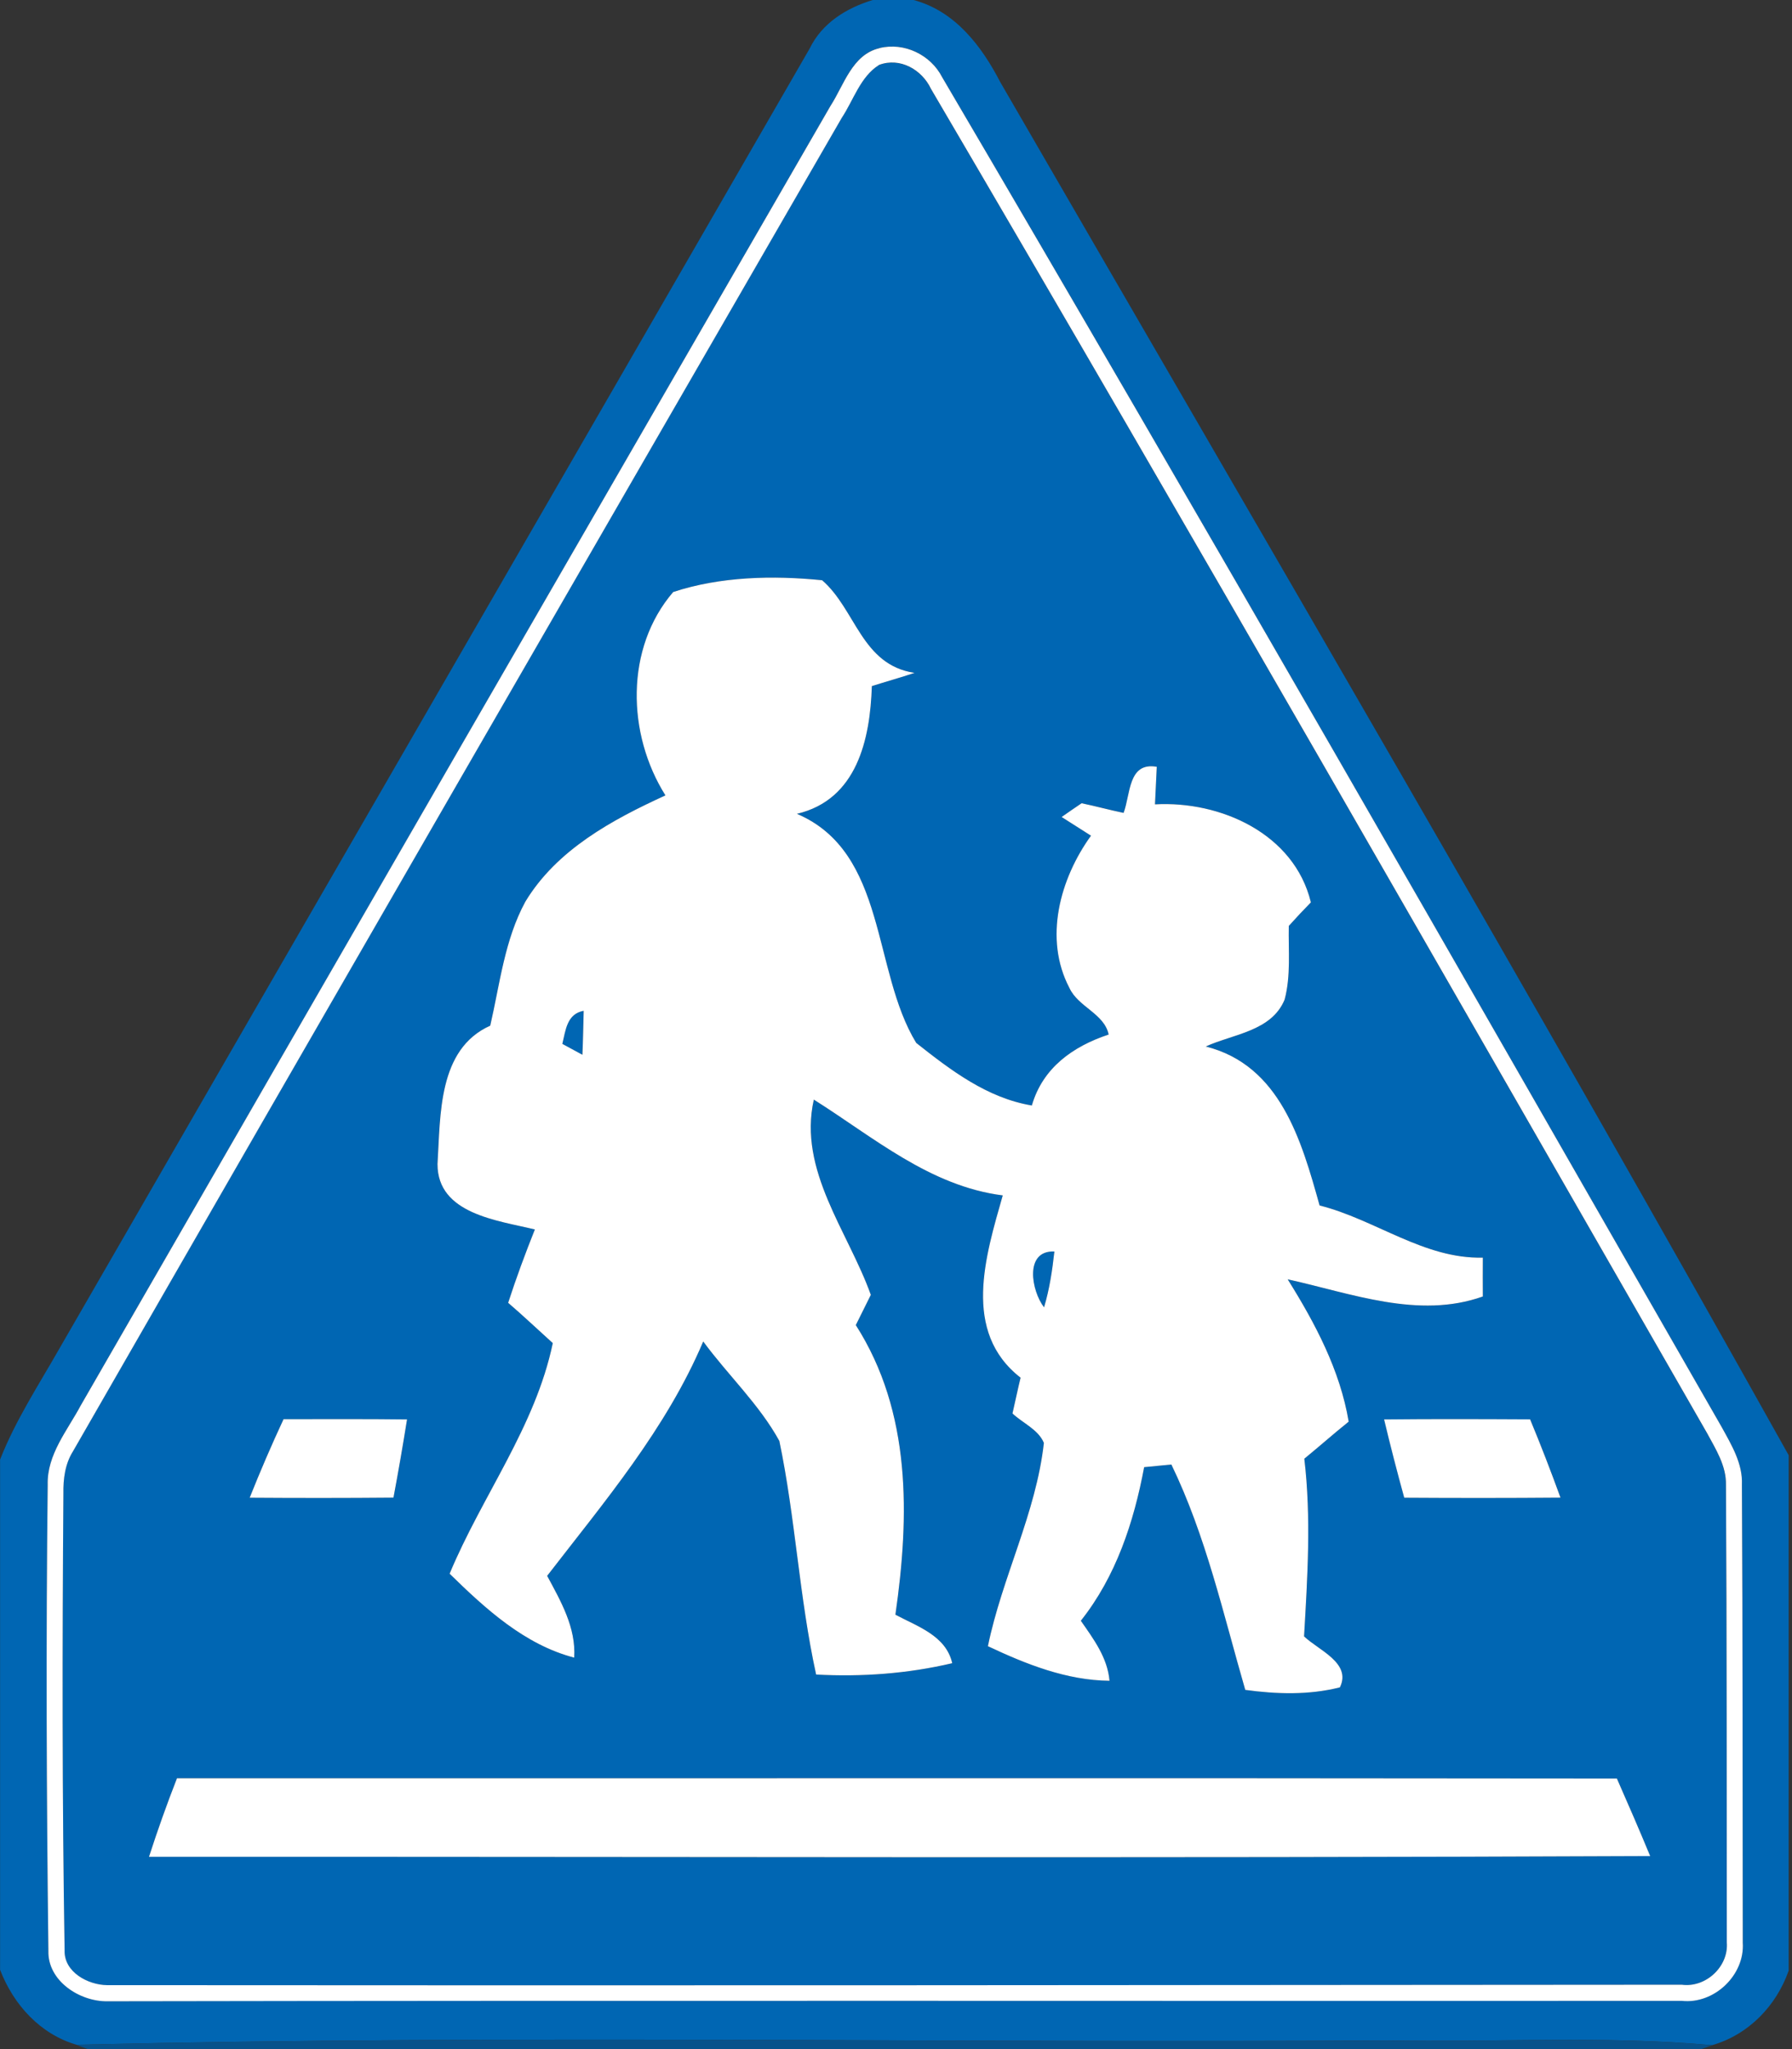 <!-- Generated by IcoMoon.io -->
<svg version="1.1" xmlns="http://www.w3.org/2000/svg" width="21" height="24" viewBox="0 0 21 24">
<rect x="0" y="0" width="21" height="24" fill="#333333" stroke="none"/>
<title>information--children--g1</title>
<path fill="#0066b3" d="M10.23 0h0.476c0.486 0.13 0.796 0.537 1.016 0.962 3.098 5.35 6.222 10.688 9.239 16.082v6.037c-0.145 0.414-0.472 0.751-0.897 0.873-1.27-0.115-2.546-0.031-3.819-0.056-5.115 0.034-10.235-0.069-15.348 0.051-0.427-0.124-0.74-0.471-0.896-0.878v-5.976c0.181-0.461 0.454-0.876 0.698-1.305 2.928-5.075 5.861-10.146 8.789-15.221 0.145-0.3 0.434-0.477 0.743-0.57M10.308 0.563c-0.323 0.074-0.417 0.432-0.576 0.677-2.929 5.071-5.86 10.143-8.784 15.217-0.158 0.296-0.399 0.579-0.389 0.932-0.021 1.82-0.014 3.64 0.008 5.459-0.010 0.353 0.367 0.595 0.69 0.591 6.151-0.012 12.302-0.002 18.453-0.005 0.378 0.041 0.739-0.303 0.713-0.682-0.003-1.788 0-3.575-0.010-5.363 0.012-0.249-0.123-0.468-0.239-0.679-3.028-5.279-6.049-10.561-9.134-15.808-0.133-0.262-0.445-0.411-0.732-0.34z"></path>
<path fill="#0066b3" d="M10.301 0.761c0.246-0.092 0.502 0.056 0.608 0.281 3.068 5.227 6.075 10.489 9.095 15.745 0.102 0.189 0.226 0.381 0.221 0.605 0.012 1.786 0.008 3.573 0.010 5.359 0.023 0.284-0.247 0.533-0.528 0.496-6.151 0.005-12.303 0.010-18.454 0.005-0.223-0.002-0.504-0.152-0.497-0.406-0.028-1.783-0.026-3.568-0.014-5.351-0.003-0.172 0.019-0.347 0.112-0.495 2.995-5.211 6.003-10.414 9.009-15.618 0.138-0.209 0.218-0.483 0.437-0.62M7.889 6.934c-0.566 0.658-0.543 1.664-0.091 2.382-0.626 0.286-1.273 0.636-1.641 1.244-0.244 0.446-0.299 0.963-0.412 1.453-0.615 0.277-0.583 1.049-0.618 1.621-0.001 0.586 0.707 0.66 1.141 0.766-0.113 0.283-0.219 0.569-0.313 0.859 0.178 0.153 0.349 0.314 0.523 0.472-0.205 0.982-0.83 1.79-1.209 2.701 0.419 0.41 0.878 0.831 1.46 0.983 0.022-0.352-0.155-0.659-0.317-0.958 0.673-0.871 1.395-1.722 1.829-2.745 0.289 0.393 0.656 0.737 0.892 1.165 0.189 0.904 0.233 1.833 0.431 2.736 0.536 0.029 1.073-0.010 1.595-0.133-0.072-0.323-0.408-0.43-0.666-0.568 0.166-1.155 0.189-2.372-0.464-3.392 0.059-0.118 0.117-0.236 0.176-0.354-0.265-0.744-0.853-1.456-0.668-2.287 0.7 0.441 1.361 1.014 2.214 1.122-0.201 0.706-0.483 1.597 0.209 2.135-0.035 0.139-0.063 0.28-0.095 0.419 0.121 0.114 0.303 0.188 0.368 0.345-0.092 0.824-0.49 1.573-0.656 2.381 0.449 0.211 0.922 0.399 1.425 0.405-0.023-0.27-0.187-0.488-0.336-0.703 0.412-0.52 0.621-1.155 0.742-1.799 0.080-0.007 0.239-0.023 0.319-0.031 0.406 0.839 0.608 1.75 0.866 2.64 0.368 0.049 0.746 0.062 1.109-0.030 0.139-0.286-0.254-0.436-0.42-0.597 0.040-0.693 0.085-1.39 0.003-2.081 0.175-0.143 0.344-0.292 0.52-0.434-0.102-0.606-0.393-1.153-0.715-1.667 0.743 0.163 1.531 0.471 2.287 0.201-0.001-0.152-0.001-0.304 0-0.455-0.69 0.017-1.26-0.448-1.913-0.611-0.213-0.763-0.462-1.642-1.334-1.862 0.321-0.146 0.771-0.178 0.924-0.549 0.075-0.28 0.043-0.575 0.049-0.863 0.085-0.094 0.171-0.186 0.259-0.276-0.195-0.805-1.059-1.191-1.827-1.148 0.007-0.147 0.014-0.293 0.021-0.44-0.337-0.060-0.306 0.321-0.389 0.54-0.165-0.035-0.327-0.080-0.492-0.113-0.059 0.040-0.175 0.121-0.234 0.161 0.114 0.072 0.23 0.146 0.344 0.219-0.364 0.504-0.556 1.206-0.252 1.785 0.103 0.222 0.408 0.299 0.459 0.544-0.417 0.138-0.773 0.389-0.9 0.831-0.523-0.087-0.952-0.413-1.355-0.733-0.52-0.85-0.34-2.231-1.398-2.683 0.703-0.166 0.858-0.87 0.878-1.496 0.166-0.053 0.333-0.1 0.5-0.155-0.623-0.093-0.685-0.742-1.083-1.085-0.577-0.058-1.192-0.044-1.745 0.138M2.926 17.542c0.562 0.004 1.123 0.004 1.685-0.001 0.058-0.304 0.11-0.61 0.159-0.916-0.483-0.006-0.965-0.003-1.447-0.003-0.141 0.302-0.274 0.609-0.397 0.92M16.221 16.625c0.072 0.307 0.152 0.612 0.236 0.917 0.61 0.004 1.221 0.004 1.831-0.001-0.112-0.308-0.231-0.614-0.356-0.917-0.57-0.003-1.14-0.005-1.71 0.001M1.746 21.748c5.864-0.002 11.729 0.017 17.592-0.009-0.126-0.304-0.257-0.607-0.39-0.908-5.625-0.007-11.25-0.001-16.874-0.003-0.119 0.304-0.228 0.61-0.328 0.92z"></path>
<path fill="#0066b3" d="M6.589 12.226c0.040-0.159 0.053-0.351 0.25-0.387-0.004 0.172-0.006 0.344-0.015 0.515-0.059-0.031-0.177-0.095-0.236-0.128z"></path>
<path fill="#0066b3" d="M12.235 15.312c-0.149-0.191-0.236-0.668 0.121-0.654-0.023 0.22-0.057 0.441-0.121 0.654z"></path>
<path fill="#fff" d="M10.308 0.563c0.286-0.071 0.598 0.078 0.732 0.34 3.084 5.246 6.106 10.529 9.134 15.808 0.116 0.211 0.25 0.43 0.239 0.679 0.010 1.788 0.007 3.575 0.010 5.363 0.026 0.379-0.334 0.723-0.713 0.682-6.151 0.003-12.302-0.006-18.453 0.005-0.323 0.004-0.7-0.238-0.69-0.591-0.022-1.819-0.029-3.639-0.008-5.459-0.010-0.353 0.231-0.636 0.389-0.932 2.924-5.075 5.854-10.146 8.784-15.217 0.159-0.245 0.254-0.603 0.576-0.677M10.301 0.761c-0.219 0.137-0.299 0.412-0.437 0.62-3.006 5.204-6.014 10.407-9.009 15.618-0.093 0.148-0.115 0.323-0.112 0.495-0.013 1.784-0.015 3.569 0.014 5.351-0.007 0.254 0.274 0.403 0.497 0.406 6.151 0.005 12.303 0 18.454-0.005 0.281 0.038 0.551-0.212 0.528-0.496-0.002-1.786 0.001-3.573-0.010-5.359 0.005-0.223-0.119-0.416-0.221-0.605-3.019-5.256-6.027-10.518-9.095-15.745-0.106-0.225-0.362-0.373-0.608-0.281z"></path>
<path fill="#fff" d="M7.889 6.934c0.553-0.182 1.168-0.196 1.745-0.138 0.397 0.343 0.46 0.991 1.083 1.085-0.167 0.056-0.334 0.102-0.5 0.155-0.020 0.626-0.175 1.33-0.878 1.496 1.059 0.452 0.878 1.833 1.398 2.683 0.404 0.32 0.832 0.646 1.355 0.733 0.127-0.442 0.483-0.693 0.9-0.831-0.051-0.245-0.356-0.322-0.459-0.544-0.305-0.579-0.112-1.281 0.252-1.785-0.114-0.073-0.23-0.147-0.344-0.219 0.059-0.041 0.175-0.122 0.234-0.161 0.165 0.034 0.327 0.079 0.492 0.113 0.083-0.219 0.051-0.599 0.389-0.54-0.007 0.147-0.014 0.293-0.021 0.44 0.768-0.043 1.632 0.343 1.827 1.148-0.088 0.090-0.174 0.181-0.259 0.276-0.006 0.287 0.026 0.583-0.049 0.863-0.153 0.371-0.604 0.403-0.924 0.549 0.872 0.22 1.121 1.099 1.334 1.862 0.653 0.164 1.223 0.628 1.913 0.611-0.001 0.151-0.001 0.303 0 0.455-0.756 0.269-1.544-0.038-2.287-0.201 0.322 0.515 0.613 1.062 0.715 1.667-0.176 0.141-0.345 0.291-0.52 0.434 0.082 0.692 0.037 1.389-0.003 2.081 0.167 0.161 0.56 0.311 0.42 0.597-0.363 0.092-0.741 0.080-1.109 0.030-0.258-0.89-0.46-1.801-0.866-2.64-0.080 0.008-0.239 0.024-0.319 0.031-0.121 0.645-0.33 1.28-0.742 1.799 0.15 0.215 0.313 0.433 0.336 0.703-0.503-0.005-0.977-0.194-1.425-0.405 0.166-0.808 0.564-1.557 0.656-2.381-0.065-0.157-0.247-0.231-0.368-0.345 0.032-0.139 0.061-0.28 0.095-0.419-0.692-0.538-0.41-1.428-0.209-2.135-0.853-0.108-1.514-0.681-2.214-1.122-0.186 0.831 0.402 1.543 0.668 2.287-0.059 0.118-0.117 0.236-0.176 0.354 0.653 1.021 0.63 2.238 0.464 3.392 0.258 0.138 0.593 0.245 0.666 0.568-0.522 0.123-1.060 0.162-1.595 0.133-0.198-0.903-0.242-1.832-0.431-2.736-0.236-0.429-0.603-0.772-0.892-1.165-0.434 1.023-1.156 1.874-1.829 2.745 0.161 0.299 0.339 0.606 0.317 0.958-0.582-0.152-1.041-0.573-1.46-0.983 0.379-0.911 1.004-1.719 1.209-2.701-0.174-0.157-0.345-0.319-0.523-0.472 0.094-0.29 0.2-0.576 0.313-0.859-0.434-0.106-1.142-0.18-1.141-0.766 0.036-0.572 0.003-1.345 0.618-1.621 0.113-0.489 0.168-1.006 0.412-1.453 0.368-0.608 1.016-0.958 1.641-1.244-0.452-0.718-0.475-1.724 0.091-2.382M6.589 12.226c0.059 0.032 0.177 0.096 0.236 0.128 0.008-0.171 0.010-0.343 0.015-0.515-0.197 0.036-0.211 0.227-0.25 0.387M12.235 15.312c0.064-0.213 0.097-0.434 0.121-0.654-0.356-0.014-0.269 0.463-0.121 0.654z"></path>
<path fill="#fff" d="M2.926 17.542c0.124-0.311 0.256-0.618 0.397-0.92 0.482 0 0.964-0.003 1.447 0.003-0.049 0.306-0.102 0.612-0.159 0.916-0.562 0.005-1.124 0.005-1.685 0.001z"></path>
<path fill="#fff" d="M16.221 16.625c0.57-0.006 1.14-0.004 1.71-0.001 0.126 0.303 0.244 0.609 0.356 0.917-0.61 0.005-1.221 0.005-1.831 0.001-0.084-0.305-0.163-0.61-0.236-0.917z"></path>
<path fill="#fff" d="M1.746 21.748c0.1-0.31 0.209-0.616 0.328-0.92 5.625 0.002 11.25-0.004 16.874 0.003 0.133 0.301 0.264 0.604 0.39 0.908-5.864 0.026-11.729 0.007-17.592 0.009z"></path>
<path fill="#00589a" opacity="0.86" d="M0.896 23.95c5.113-0.121 10.233-0.018 15.348-0.051 1.273 0.024 2.549-0.060 3.819 0.056l-0.128 0.046h-18.904l-0.135-0.050z"></path>
</svg>
